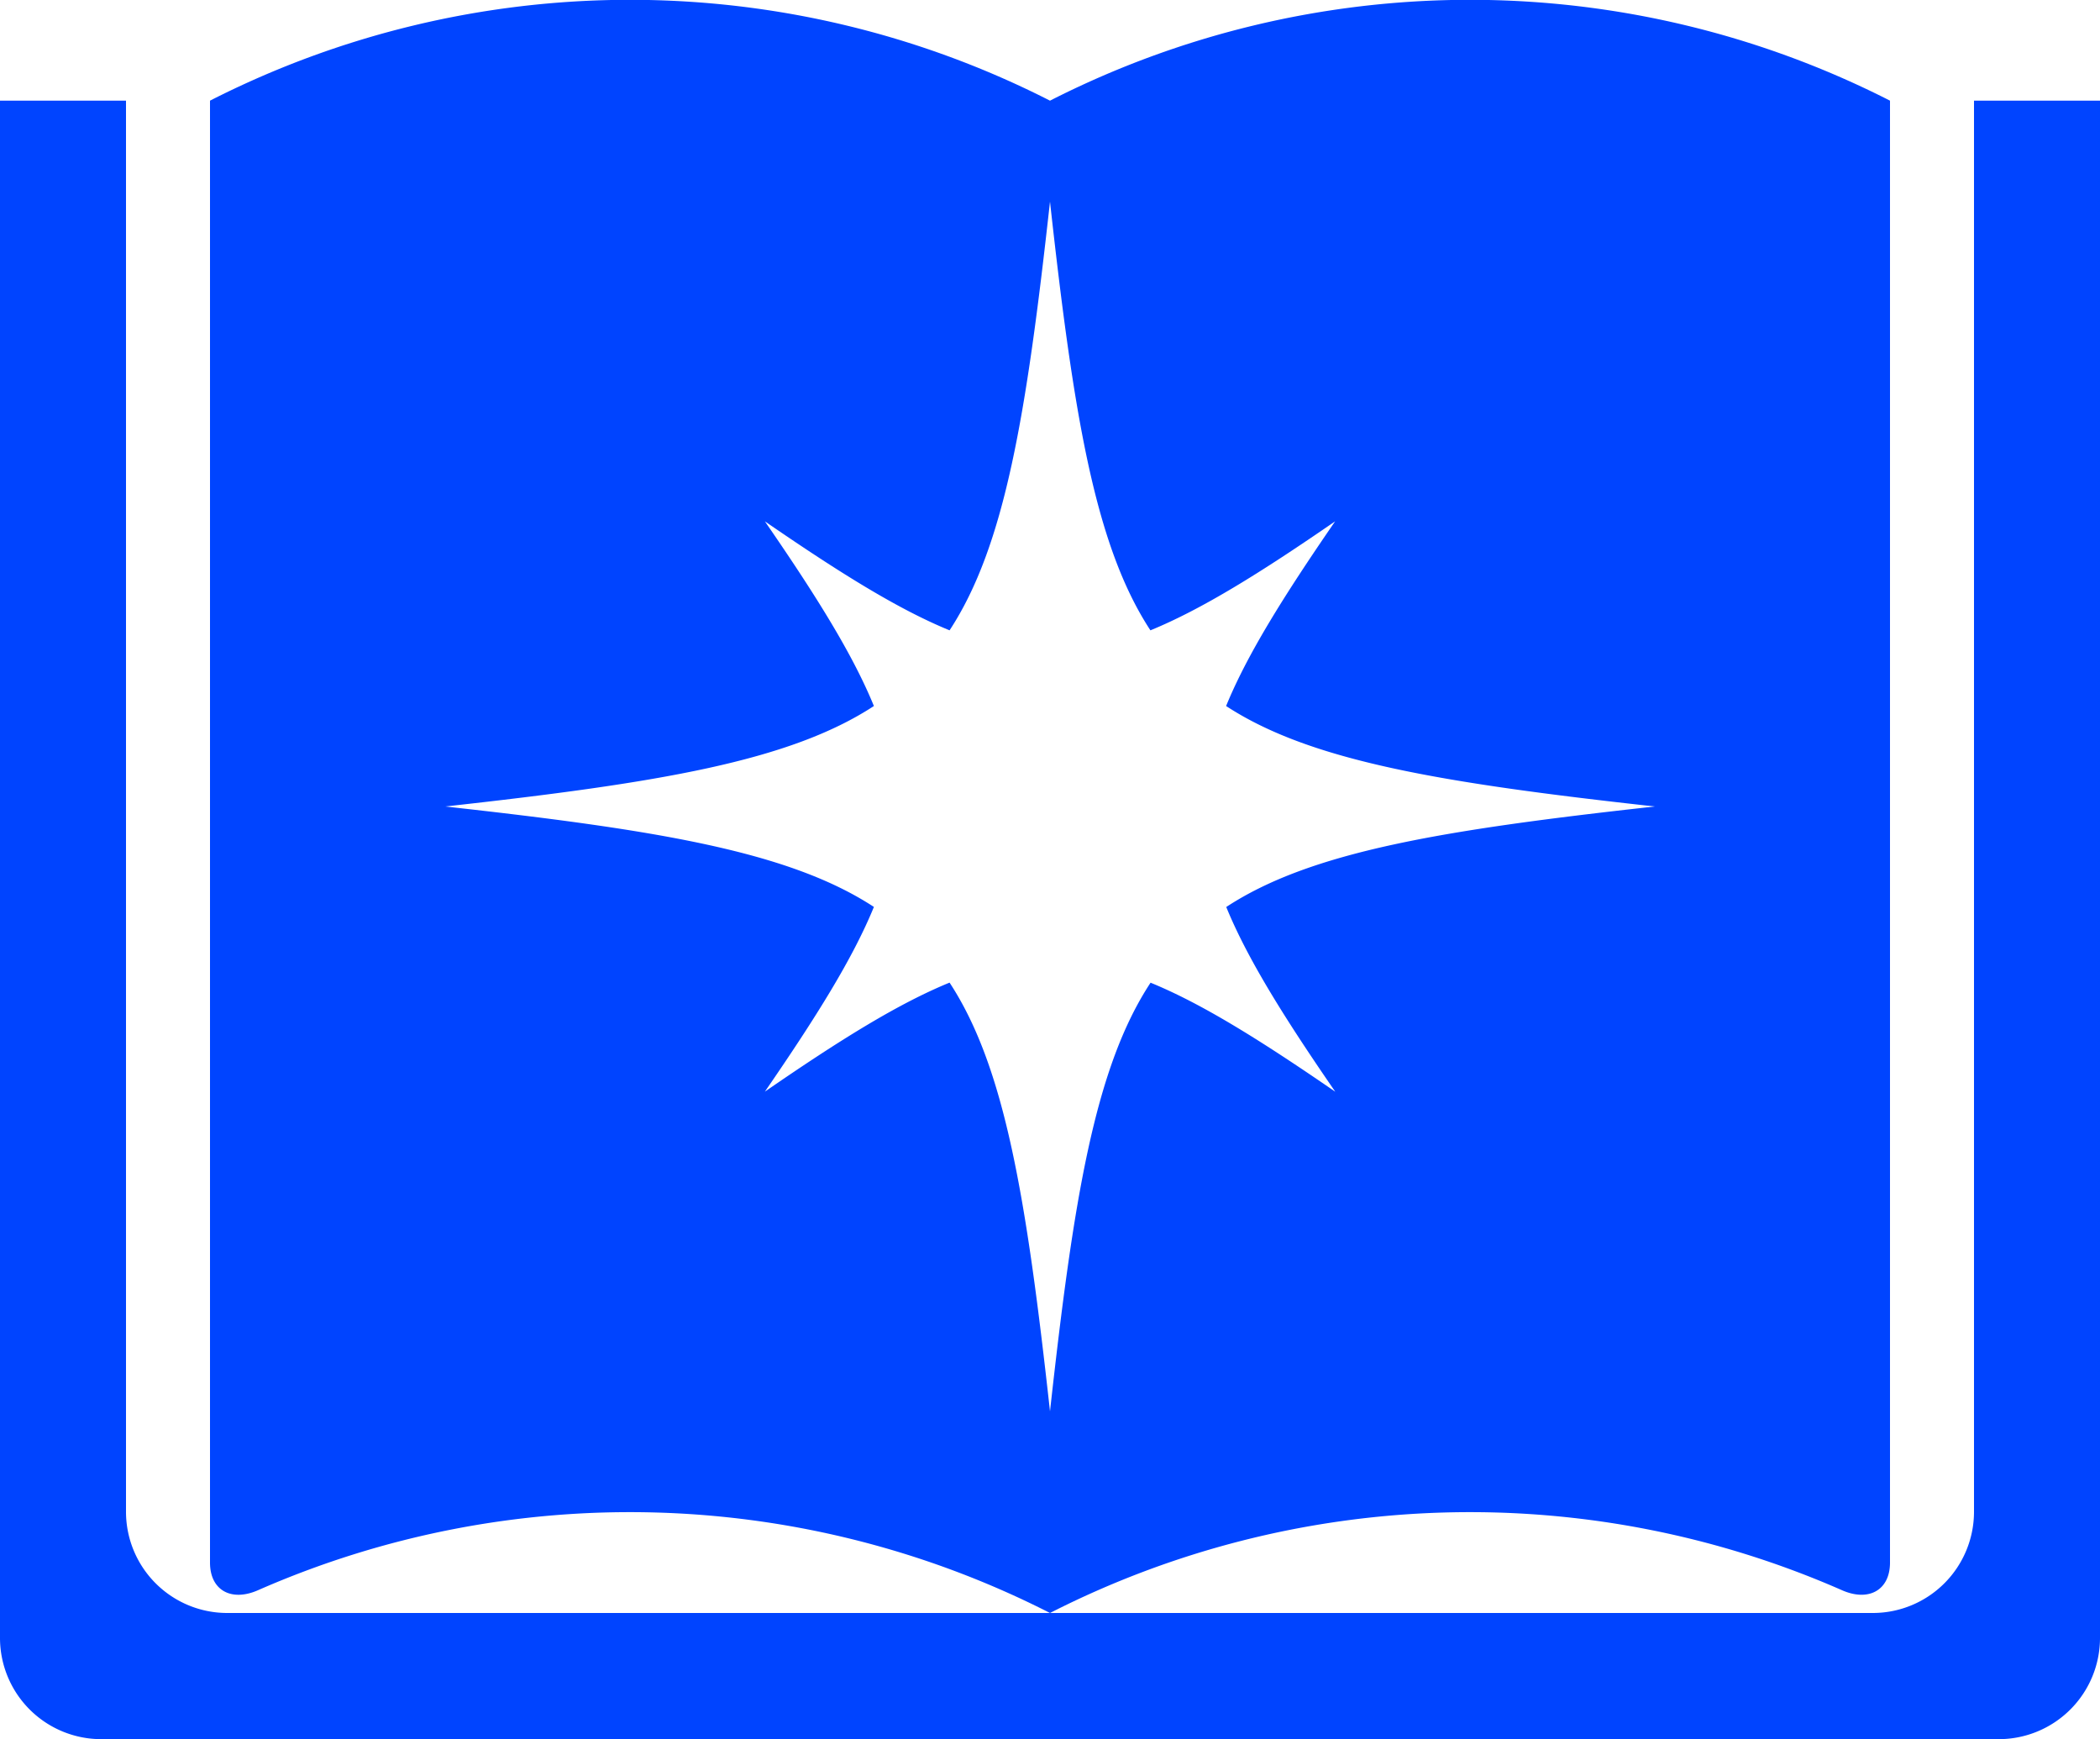 <svg id="Layer_1" data-name="Layer 1" xmlns="http://www.w3.org/2000/svg" viewBox="0 0 560 463.69"><defs><style>.logo-fill{fill:#04f;}</style></defs><path class="logo-fill" d="M546.4,95V471.36a27,27,0,0,1-26.88,26.88h-439A27,27,0,0,1,53.6,471.36V95H20V505a27,27,0,0,0,26.88,26.88H553.12A27,27,0,0,0,580,505V95Z" transform="translate(-20 -68.16)"/><path class="logo-fill" d="M300,95A246.71,246.71,0,0,0,76,95V484.8c0,7.41,5.69,10.5,12.8,7.37A246.73,246.73,0,0,1,300,498.24a246.73,246.73,0,0,1,211.2-6.07c7.11,3.13,12.8,0,12.8-7.37V95A246.71,246.71,0,0,0,300,95ZM347,310c5.62,13.74,15.31,29.29,29.07,49.25-20-13.76-35.51-23.45-49.25-29.07C312,352.7,306.27,387.65,300,444.48c-6.27-56.83-12-91.78-26.78-114.32-13.74,5.62-29.29,15.31-49.25,29.07,13.76-20,23.45-35.51,29.07-49.25-22.54-14.74-57.49-20.51-114.32-26.78,56.83-6.28,91.78-12.05,114.32-26.79-5.62-13.74-15.31-29.29-29.07-49.24,20,13.75,35.51,23.43,49.25,29.06C288,213.69,293.73,178.74,300,121.92c6.27,56.82,12,91.77,26.78,114.31,13.74-5.63,29.29-15.31,49.25-29.06-13.76,20-23.45,35.5-29.07,49.24,22.54,14.74,57.49,20.51,114.32,26.79C404.45,289.47,369.5,295.24,347,310Z" transform="translate(-20 -68.16)"/></svg>